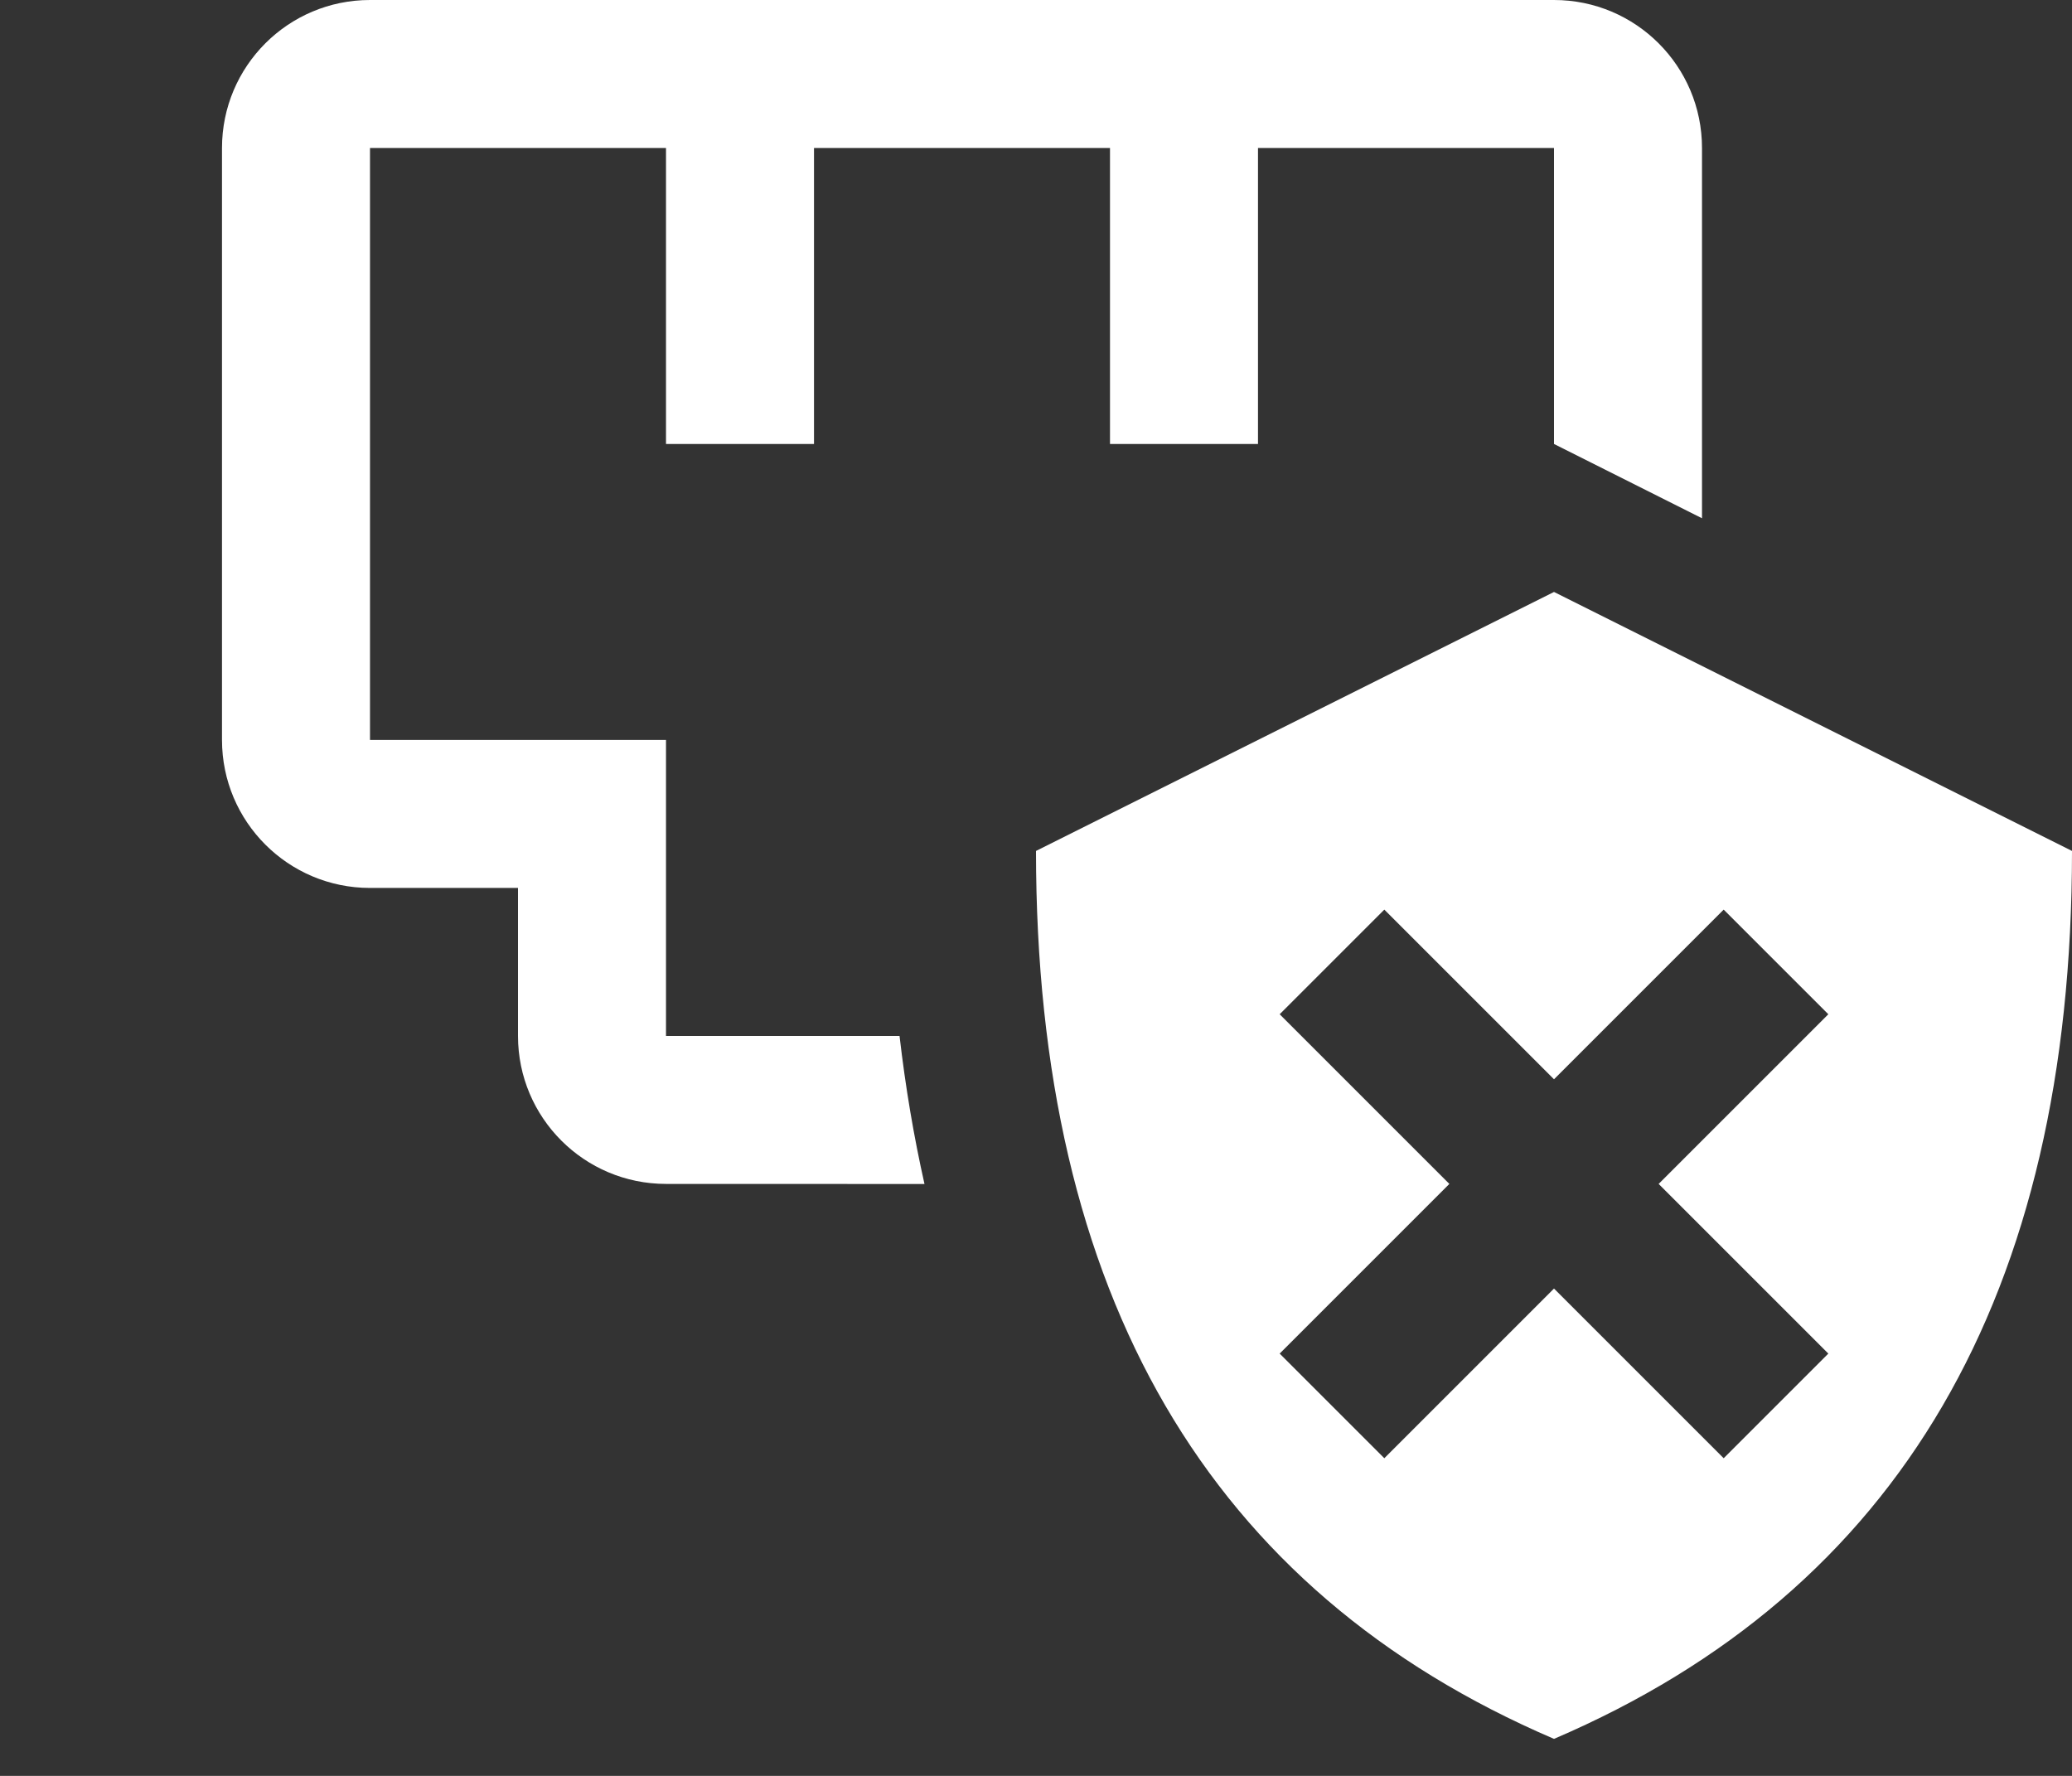 <svg xmlns="http://www.w3.org/2000/svg" width="28" height="24" viewBox="0 0 28 24">
    <rect x="0" y="0" width="28" height="24" fill="#333333" stroke="none"/>
    <g fill="#FFF" fill-rule="evenodd">
        <path d="M21 8l7 3.5c0 6-2.333 10-7 12-4.667-2-7-6-7-12L21 8zm2.293 4.293L21 14.586l-2.293-2.293-1.414 1.414L19.586 16l-2.293 2.293 1.414 1.414L21 17.414l2.293 2.293 1.414-1.414L22.414 16l2.293-2.293-1.414-1.414z"/>
        <path fill-rule="nonzero" d="M21 0c1.105 0 2 .895 2 2v5.004L21 6V2h-4v4h-2V2h-4v4H9V2H5v8h4v4h3.156c.08.693.193 1.36.337 2.001L9 16c-1.105 0-2-.895-2-2v-2H5c-1.105 0-2-.895-2-2V2c0-1.105.895-2 2-2h16z"/>
    </g>
</svg>
